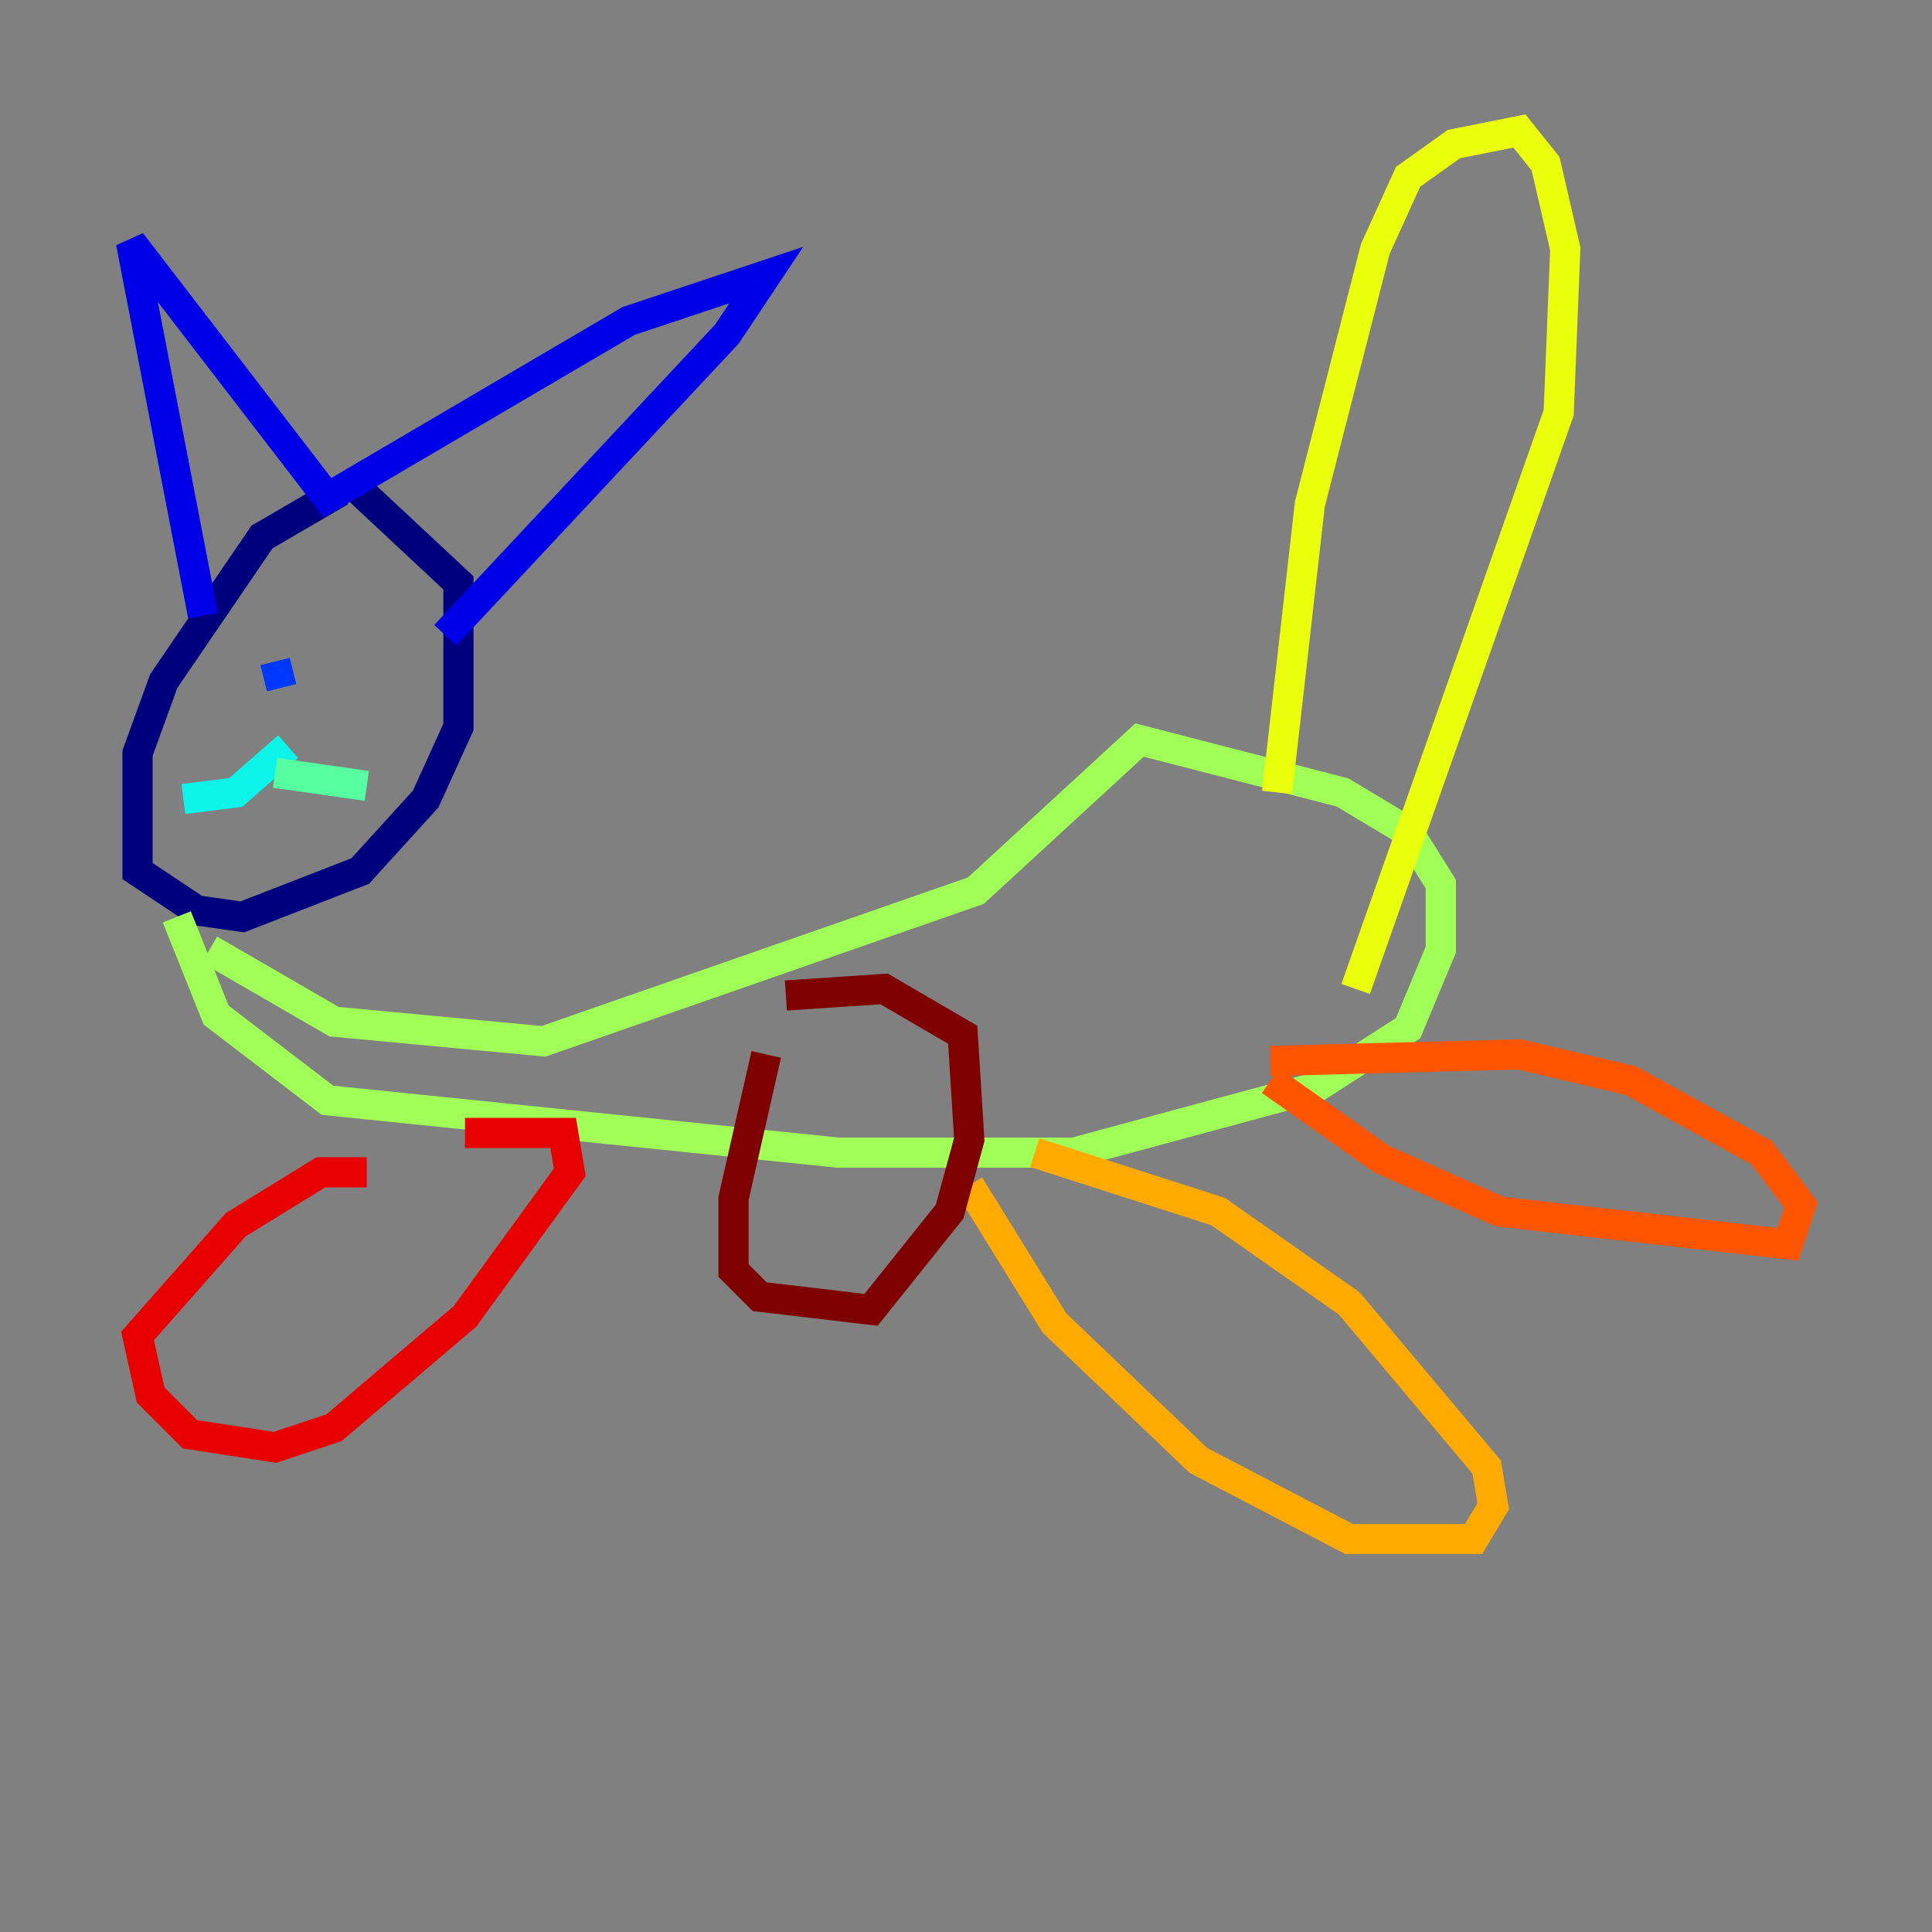 <?xml version="1.0" encoding="utf-8" ?>
<svg baseProfile="tiny" height="128" version="1.2" viewBox="0,0,128,128" width="128" xmlns="http://www.w3.org/2000/svg" xmlns:ev="http://www.w3.org/2001/xml-events" xmlns:xlink="http://www.w3.org/1999/xlink"><rect x="0" y="0" width="128" height="128" fill="#808080" stroke="none"/><defs /><polyline fill="none" points="22.563,32.542 17.356,35.58 10.848,45.125 9.112,49.898 9.112,57.709 13.017,60.312 16.054,60.746 23.864,57.709 28.203,52.936 30.373,48.163 30.373,38.617 23.864,32.542" stroke="#00007f" stroke-width="2" /><polyline fill="none" points="13.451,40.786 8.678,16.054 21.695,32.976 41.654,21.261 50.766,18.224 48.163,22.129 29.505,42.088" stroke="#0000e8" stroke-width="2" /><polyline fill="none" points="18.658,45.559 18.224,43.824" stroke="#0038ff" stroke-width="2" /><polyline fill="none" points="26.034,41.654 26.034,41.654" stroke="#0094ff" stroke-width="2" /><polyline fill="none" points="19.091,49.464 15.62,52.502 12.149,52.936" stroke="#0cf4ea" stroke-width="2" /><polyline fill="none" points="18.224,51.2 24.298,52.068" stroke="#56ffa0" stroke-width="2" /><polyline fill="none" points="13.885,62.915 22.129,67.688 36.014,68.99 64.651,59.01 75.498,49.031 88.949,52.502 93.288,55.105 95.458,58.576 95.458,62.915 93.288,68.122 87.214,72.027 71.159,76.366 55.539,76.366 21.695,72.895 14.319,67.254 11.715,60.746" stroke="#a0ff56" stroke-width="2" /><polyline fill="none" points="84.61,52.502 86.78,33.41 91.119,16.488 93.288,11.715 96.325,9.546 100.664,8.678 102.4,10.848 103.702,16.488 103.268,27.336 89.817,65.519" stroke="#eaff0c" stroke-width="2" /><polyline fill="none" points="64.217,78.536 69.858,87.647 79.403,96.759 89.383,101.966 97.627,101.966 98.929,99.797 98.495,97.193 89.383,86.346 80.705,80.271 68.556,76.366" stroke="#ffaa00" stroke-width="2" /><polyline fill="none" points="84.176,71.593 91.552,76.8 99.363,80.271 118.454,82.441 119.322,79.837 116.719,76.366 108.041,71.593 100.664,69.858 84.176,70.291" stroke="#ff5500" stroke-width="2" /><polyline fill="none" points="24.298,77.668 21.261,77.668 15.62,81.139 9.112,88.515 9.98,92.42 12.583,95.024 18.224,95.891 22.129,94.59 30.807,87.214 37.749,77.668 37.315,75.064 30.807,75.064" stroke="#e80000" stroke-width="2" /><polyline fill="none" points="50.766,69.858 48.597,79.403 48.597,84.176 50.332,85.912 57.709,86.78 62.915,80.271 64.217,75.498 63.783,68.556 58.576,65.519 52.068,65.953" stroke="#7f0000" stroke-width="2" /></svg>